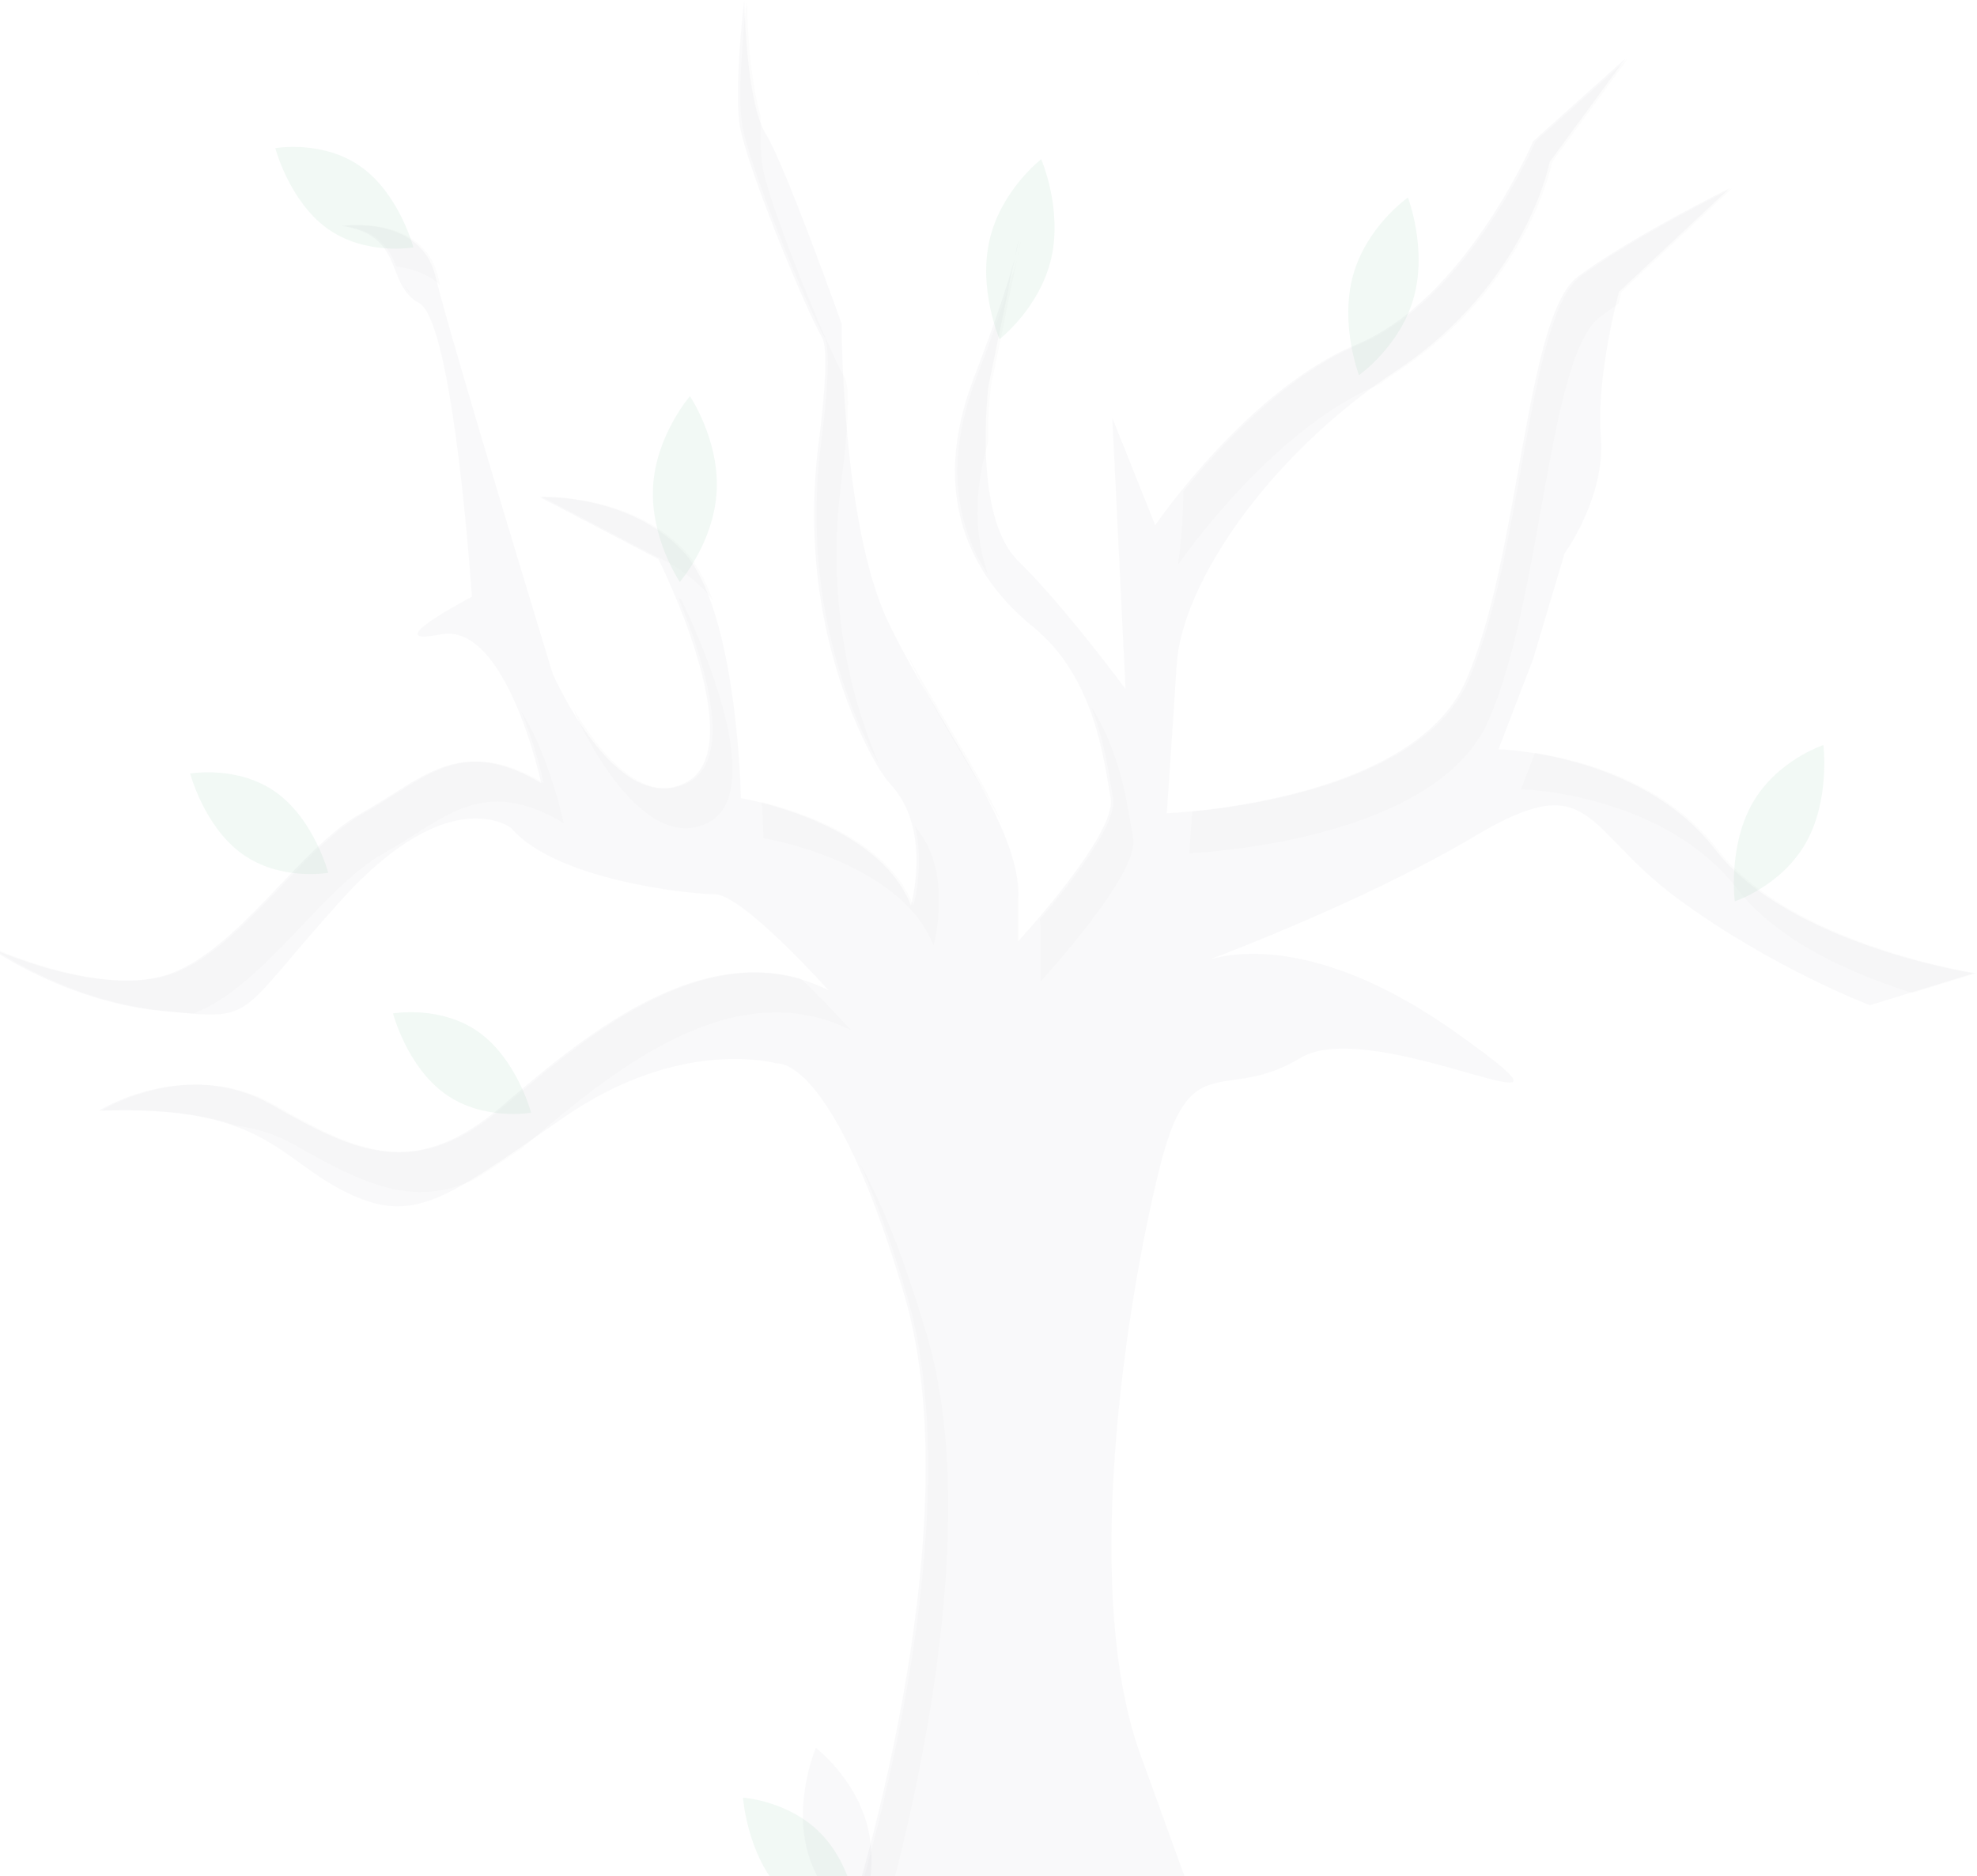 <svg width="843" height="800" viewBox="0 0 843 800" fill="none" xmlns="http://www.w3.org/2000/svg">
<path d="M360.977 821.854C360.977 821.854 415.874 654.915 385.61 552.183C355.347 449.451 331.417 453.464 331.417 453.464C331.417 453.464 290.597 441.425 239.923 476.74C189.249 512.054 175.877 522.487 147.021 508.041C118.165 493.594 112.535 471.121 42.155 473.529C42.155 473.529 79.456 450.254 116.054 471.121C152.652 491.989 177.285 503.225 214.586 471.121C251.888 439.018 303.265 397.283 353.235 422.163C353.235 422.163 316.638 381.231 304.673 381.231C292.708 381.231 236.404 374.81 218.105 353.14C218.105 353.14 192.065 332.273 145.614 383.639C99.163 435.005 110.424 435.005 68.899 430.992C27.375 426.979 -5 403.704 -5 403.704C-5 403.704 43.562 426.176 73.122 414.94C102.682 403.704 128.019 361.166 154.059 346.72C180.1 332.273 195.584 313.011 230.774 333.878C230.774 333.878 215.994 264.855 187.842 270.473C159.69 276.092 201.214 254.422 201.214 254.422C201.214 254.422 193.472 137.243 178.692 129.217C163.913 121.191 173.062 100.324 145.614 96.311C145.614 96.311 179.396 91.496 185.73 117.981C192.065 144.467 235.7 287.328 235.7 287.328C235.7 287.328 262.445 348.325 292.005 333.878C321.564 319.432 280.744 238.37 280.744 238.37L230.07 211.884C230.07 211.884 268.075 210.279 291.301 235.159C314.526 260.04 315.934 340.299 315.934 340.299C315.934 340.299 374.349 349.93 388.425 386.047C388.425 386.047 397.575 353.943 379.98 334.681C375.581 329.865 370.962 321.488 366.509 311.631C349.477 273.937 343.699 230.968 349.057 189.007C351.679 168.473 353.292 148.395 350.42 143.664C344.086 133.23 317.341 69.023 315.23 52.169C313.119 35.314 317.341 6.10352e-05 317.341 6.10352e-05C317.341 6.10352e-05 318.045 43.34 326.491 56.984C334.936 70.628 358.866 138.046 358.866 138.046C358.866 138.046 358.866 223.121 378.572 264.855C398.279 306.59 436.284 353.14 434.173 383.639V401.296C434.173 401.296 476.401 355.548 473.585 340.299C470.77 325.05 467.251 288.933 440.507 267.263C413.762 245.593 396.167 211.082 415.17 161.321C434.173 111.56 434.173 102.732 434.173 102.732L421.504 164.531C421.504 164.531 414.466 219.91 434.173 239.172C453.879 258.435 479.92 293.749 479.92 293.749L474.289 178.175L492.588 223.923C492.588 223.923 532.001 166.137 578.452 146.874C624.903 127.612 653.759 60.194 653.759 60.194L693.172 24.88L660.797 69.023C660.797 69.023 650.944 121.191 595.343 158.111C539.743 195.03 503.849 249.606 501.738 283.315C499.626 317.024 497.515 346.72 497.515 346.72C497.515 346.72 601.678 342.707 624.903 290.538C648.128 238.37 650.24 134.835 672.762 117.981C695.283 101.127 737.511 80.259 737.511 80.259L690.357 124.402C690.357 124.402 680.503 160.518 682.615 186.201C684.726 211.884 667.131 235.962 667.131 235.962L653.759 280.907L638.979 319.432C638.979 319.432 699.506 321.037 731.177 361.969C762.848 402.901 841.674 414.94 841.674 414.94L797.335 428.584C797.335 428.584 755.106 412.532 714.99 382.836C674.873 353.14 679.096 326.655 629.126 356.351C579.156 386.047 510.887 410.927 510.887 410.927C510.887 410.927 550.3 390.06 621.384 440.623C692.468 491.186 586.194 431.794 554.523 451.057C522.852 470.319 508.072 446.241 495.403 494.397C482.735 542.552 459.509 674.177 486.254 748.015L512.998 821.854H360.977Z" fill="#3F3D56" fill-opacity="0.03"/>
<path opacity="0.1" d="M625.971 290.538C607.102 332.922 534.81 343.52 508.355 346.005C507.613 356.885 507.124 363.765 507.124 363.765C507.124 363.765 611.287 359.752 634.512 307.584C657.738 255.415 659.849 151.881 682.371 135.027C684.759 133.239 687.371 131.406 690.129 129.558C690.903 126.319 691.424 124.402 691.424 124.402L738.579 80.259C738.579 80.259 696.351 101.127 673.829 117.981C651.308 134.835 649.196 238.37 625.971 290.538Z" fill="black" fill-opacity="0.14"/>
<path opacity="0.1" d="M504.6 209.456C504.446 229.216 502.197 240.969 502.197 240.969C502.197 240.969 541.594 183.207 588.032 163.932C590.777 161.952 593.561 160.003 596.411 158.111C652.011 121.191 661.864 69.023 661.864 69.023L694.239 24.88L654.826 60.194C654.826 60.194 625.971 127.612 579.52 146.874C547.857 160.004 519.469 191.029 504.6 209.456Z" fill="black" fill-opacity="0.14"/>
<path opacity="0.1" d="M443.782 400.685V418.342C443.782 418.342 486.01 372.594 483.195 357.345C481.042 345.683 478.464 321.82 465.414 301.544C471.296 316.867 473.087 331.814 474.653 340.299C476.672 351.234 455.529 377.851 443.405 392.036C443.83 394.892 443.956 397.795 443.782 400.685Z" fill="black" fill-opacity="0.14"/>
<path opacity="0.1" d="M387.136 279.513C387.471 280.327 387.816 281.127 388.181 281.901C398.974 304.758 415.245 329.054 427.419 351.372C417.58 329.27 400.457 303.997 387.136 279.513Z" fill="black" fill-opacity="0.14"/>
<path opacity="0.1" d="M421.449 245.344C415.773 229.486 414.838 210.616 421.358 188.504C421.277 180.491 421.682 172.481 422.572 164.531L433.654 110.471C431.611 118.267 426.936 133.307 416.238 161.321C402.694 196.786 407.749 224.499 421.449 245.344Z" fill="black" fill-opacity="0.14"/>
<path opacity="0.1" d="M732.245 361.969C710.281 333.582 674.445 324.112 654.537 320.972L648.588 336.477C648.588 336.477 709.115 338.082 740.786 379.015C758.349 401.713 790.409 415.523 815.49 423.326L842.742 414.94C842.742 414.94 763.916 402.901 732.245 361.969Z" fill="black" fill-opacity="0.14"/>
<path opacity="0.1" d="M301.614 350.924C331.173 336.477 290.353 255.415 290.353 255.415L289.236 254.832C299.413 279.317 314.172 323.566 293.072 333.878C273.328 343.528 254.843 319.521 244.741 302.512C245.108 303.715 245.31 304.374 245.31 304.374C245.31 304.374 272.054 365.371 301.614 350.924Z" fill="black" fill-opacity="0.14"/>
<path opacity="0.1" d="M398.035 403.092C398.035 403.092 406.942 371.783 390.209 352.453C394.312 369.106 389.493 386.047 389.493 386.047C378.604 358.108 341.188 346.021 324.8 341.978C325.435 351.28 325.543 357.345 325.543 357.345C325.543 357.345 383.959 366.976 398.035 403.092Z" fill="black" fill-opacity="0.14"/>
<path opacity="0.1" d="M433.654 110.471C435.24 104.419 435.24 102.732 435.24 102.732L433.654 110.471Z" fill="black" fill-opacity="0.14"/>
<path opacity="0.1" d="M82.304 432.139C82.446 432.087 82.59 432.039 82.731 431.986C112.291 420.749 137.628 378.212 163.669 363.765C189.709 349.319 205.193 330.057 240.383 350.924C240.383 350.924 234.226 322.187 222.296 303.307C226.248 313.163 229.442 323.392 231.841 333.878C196.651 313.011 181.168 332.273 155.127 346.72C129.086 361.166 103.749 403.704 74.19 414.94C44.63 426.176 -3.932 403.704 -3.932 403.704C-3.932 403.704 28.443 426.979 69.967 430.992C74.717 431.451 78.77 431.856 82.304 432.139Z" fill="black" fill-opacity="0.14"/>
<path opacity="0.1" d="M375.728 821.854C388.623 776.774 419.636 652.114 395.219 569.229C384.675 533.434 374.901 510.609 366.639 496.048C372.818 509.832 379.573 528.065 386.678 552.183C416.941 654.915 362.045 821.854 362.045 821.854H375.728Z" fill="black" fill-opacity="0.14"/>
<path opacity="0.1" d="M100.873 479.985C109.502 480.984 117.901 483.756 125.663 488.167C154.567 504.647 176.012 515.099 202.125 502.96C208.073 499.377 214.727 494.943 222.4 489.663C222.998 489.165 223.591 488.688 224.196 488.167C261.497 456.063 312.875 414.329 362.844 439.209C362.844 439.209 352.745 427.917 341.425 417.195C295.624 404.382 249.756 441.771 215.654 471.121C178.352 503.225 153.719 491.989 117.122 471.121C80.524 450.254 43.222 473.529 43.222 473.529C70.415 472.599 87.938 475.385 100.873 479.985Z" fill="black" fill-opacity="0.14"/>
<path opacity="0.1" d="M172.312 121.426C173.114 122.968 174.087 124.386 175.206 125.645C174.384 124.119 173.413 122.703 172.312 121.426Z" fill="black" fill-opacity="0.14"/>
<path opacity="0.1" d="M300.91 252.205C301.998 253.378 303.017 254.631 303.961 255.957C300.878 247.505 297.071 240.197 292.368 235.159C269.143 210.279 231.138 211.884 231.138 211.884L278.8 236.796C286.967 240.271 294.473 245.502 300.91 252.205Z" fill="black" fill-opacity="0.14"/>
<path opacity="0.1" d="M351.488 143.664C354.36 148.395 352.746 168.473 350.124 189.007C344.766 230.968 350.544 273.937 367.576 311.631C369.818 316.69 372.323 321.592 375.075 326.312C358.857 289.19 353.419 247.14 358.666 206.052C361.288 185.518 362.901 165.441 360.029 160.71C353.695 150.276 326.951 86.069 324.839 69.214C324.206 62.675 324.059 56.087 324.398 49.52C318.931 31.831 318.409 0 318.409 0C318.409 0 314.186 35.314 316.298 52.169C318.409 69.023 345.154 133.23 351.488 143.664Z" fill="black" fill-opacity="0.14"/>
<path opacity="0.1" d="M417.516 32.709C417.234 31.122 416.805 29.574 416.238 28.091C416.238 28.091 416.779 29.823 417.516 32.709Z" fill="black" fill-opacity="0.14"/>
<path opacity="0.1" d="M168.929 113.54C175.132 114.406 182.267 116.576 187.709 121.609C187.354 120.24 187.045 119.013 186.798 117.981C180.464 91.496 146.681 96.311 146.681 96.311C161.948 98.543 165.891 105.99 168.929 113.54Z" fill="black" fill-opacity="0.14"/>
<path d="M343.857 787.562C348.875 808.715 366.063 821.816 366.063 821.816C366.063 821.816 375.115 800.62 370.097 779.467C365.079 758.313 347.891 745.212 347.891 745.212C347.891 745.212 338.839 766.408 343.857 787.562Z" fill="#3F3D56" fill-opacity="0.03"/>
<path d="M351.23 783.016C365 798.301 366.682 821.799 366.682 821.799C366.682 821.799 346.039 820.514 332.269 805.228C318.5 789.942 316.818 766.444 316.818 766.444C316.818 766.444 337.461 767.73 351.23 783.016Z" fill="#42A867" fill-opacity="0.07"/>
<path d="M305.592 209.476C304.395 231.347 289.859 248.112 289.859 248.112C289.859 248.112 277.264 229.416 278.461 207.545C279.658 185.673 294.194 168.908 294.194 168.908C294.194 168.908 306.789 187.604 305.592 209.476Z" fill="#42A867" fill-opacity="0.07"/>
<path d="M154.07 71.209C170.326 82.896 176.255 105.481 176.255 105.481C176.255 105.481 155.828 109.118 139.573 97.431C123.317 85.744 117.388 63.158 117.388 63.158C117.388 63.158 137.814 59.522 154.07 71.209Z" fill="#42A867" fill-opacity="0.07"/>
<path d="M117.769 337.852C134.024 349.539 139.953 372.125 139.953 372.125C139.953 372.125 119.527 375.762 103.271 364.075C87.016 352.388 81.087 329.802 81.087 329.802C81.087 329.802 101.513 326.165 117.769 337.852Z" fill="#42A867" fill-opacity="0.07"/>
<path d="M204.251 440.127C220.507 451.814 226.436 474.399 226.436 474.399C226.436 474.399 206.009 478.036 189.754 466.349C173.498 454.662 167.569 432.076 167.569 432.076C167.569 432.076 187.996 428.439 204.251 440.127Z" fill="#42A867" fill-opacity="0.07"/>
<path d="M448.238 110.19C443.336 131.379 426.22 144.602 426.22 144.602C426.22 144.602 417.052 123.471 421.954 102.282C426.856 81.093 443.973 67.87 443.973 67.87C443.973 67.87 453.14 89.001 448.238 110.19Z" fill="#42A867" fill-opacity="0.07"/>
<path d="M602.877 126.711C597.115 147.617 579.478 159.917 579.478 159.917C579.478 159.917 571.182 138.322 576.944 117.417C582.706 96.511 600.343 84.211 600.343 84.211C600.343 84.211 608.639 105.805 602.877 126.711Z" fill="#42A867" fill-opacity="0.07"/>
<path d="M770.017 359.382C759.58 377.782 739.707 384.28 739.707 384.28C739.707 384.28 736.755 360.945 747.193 342.545C757.63 324.145 777.503 317.647 777.503 317.647C777.503 317.647 780.454 340.982 770.017 359.382Z" fill="#42A867" fill-opacity="0.07"/>
</svg>
